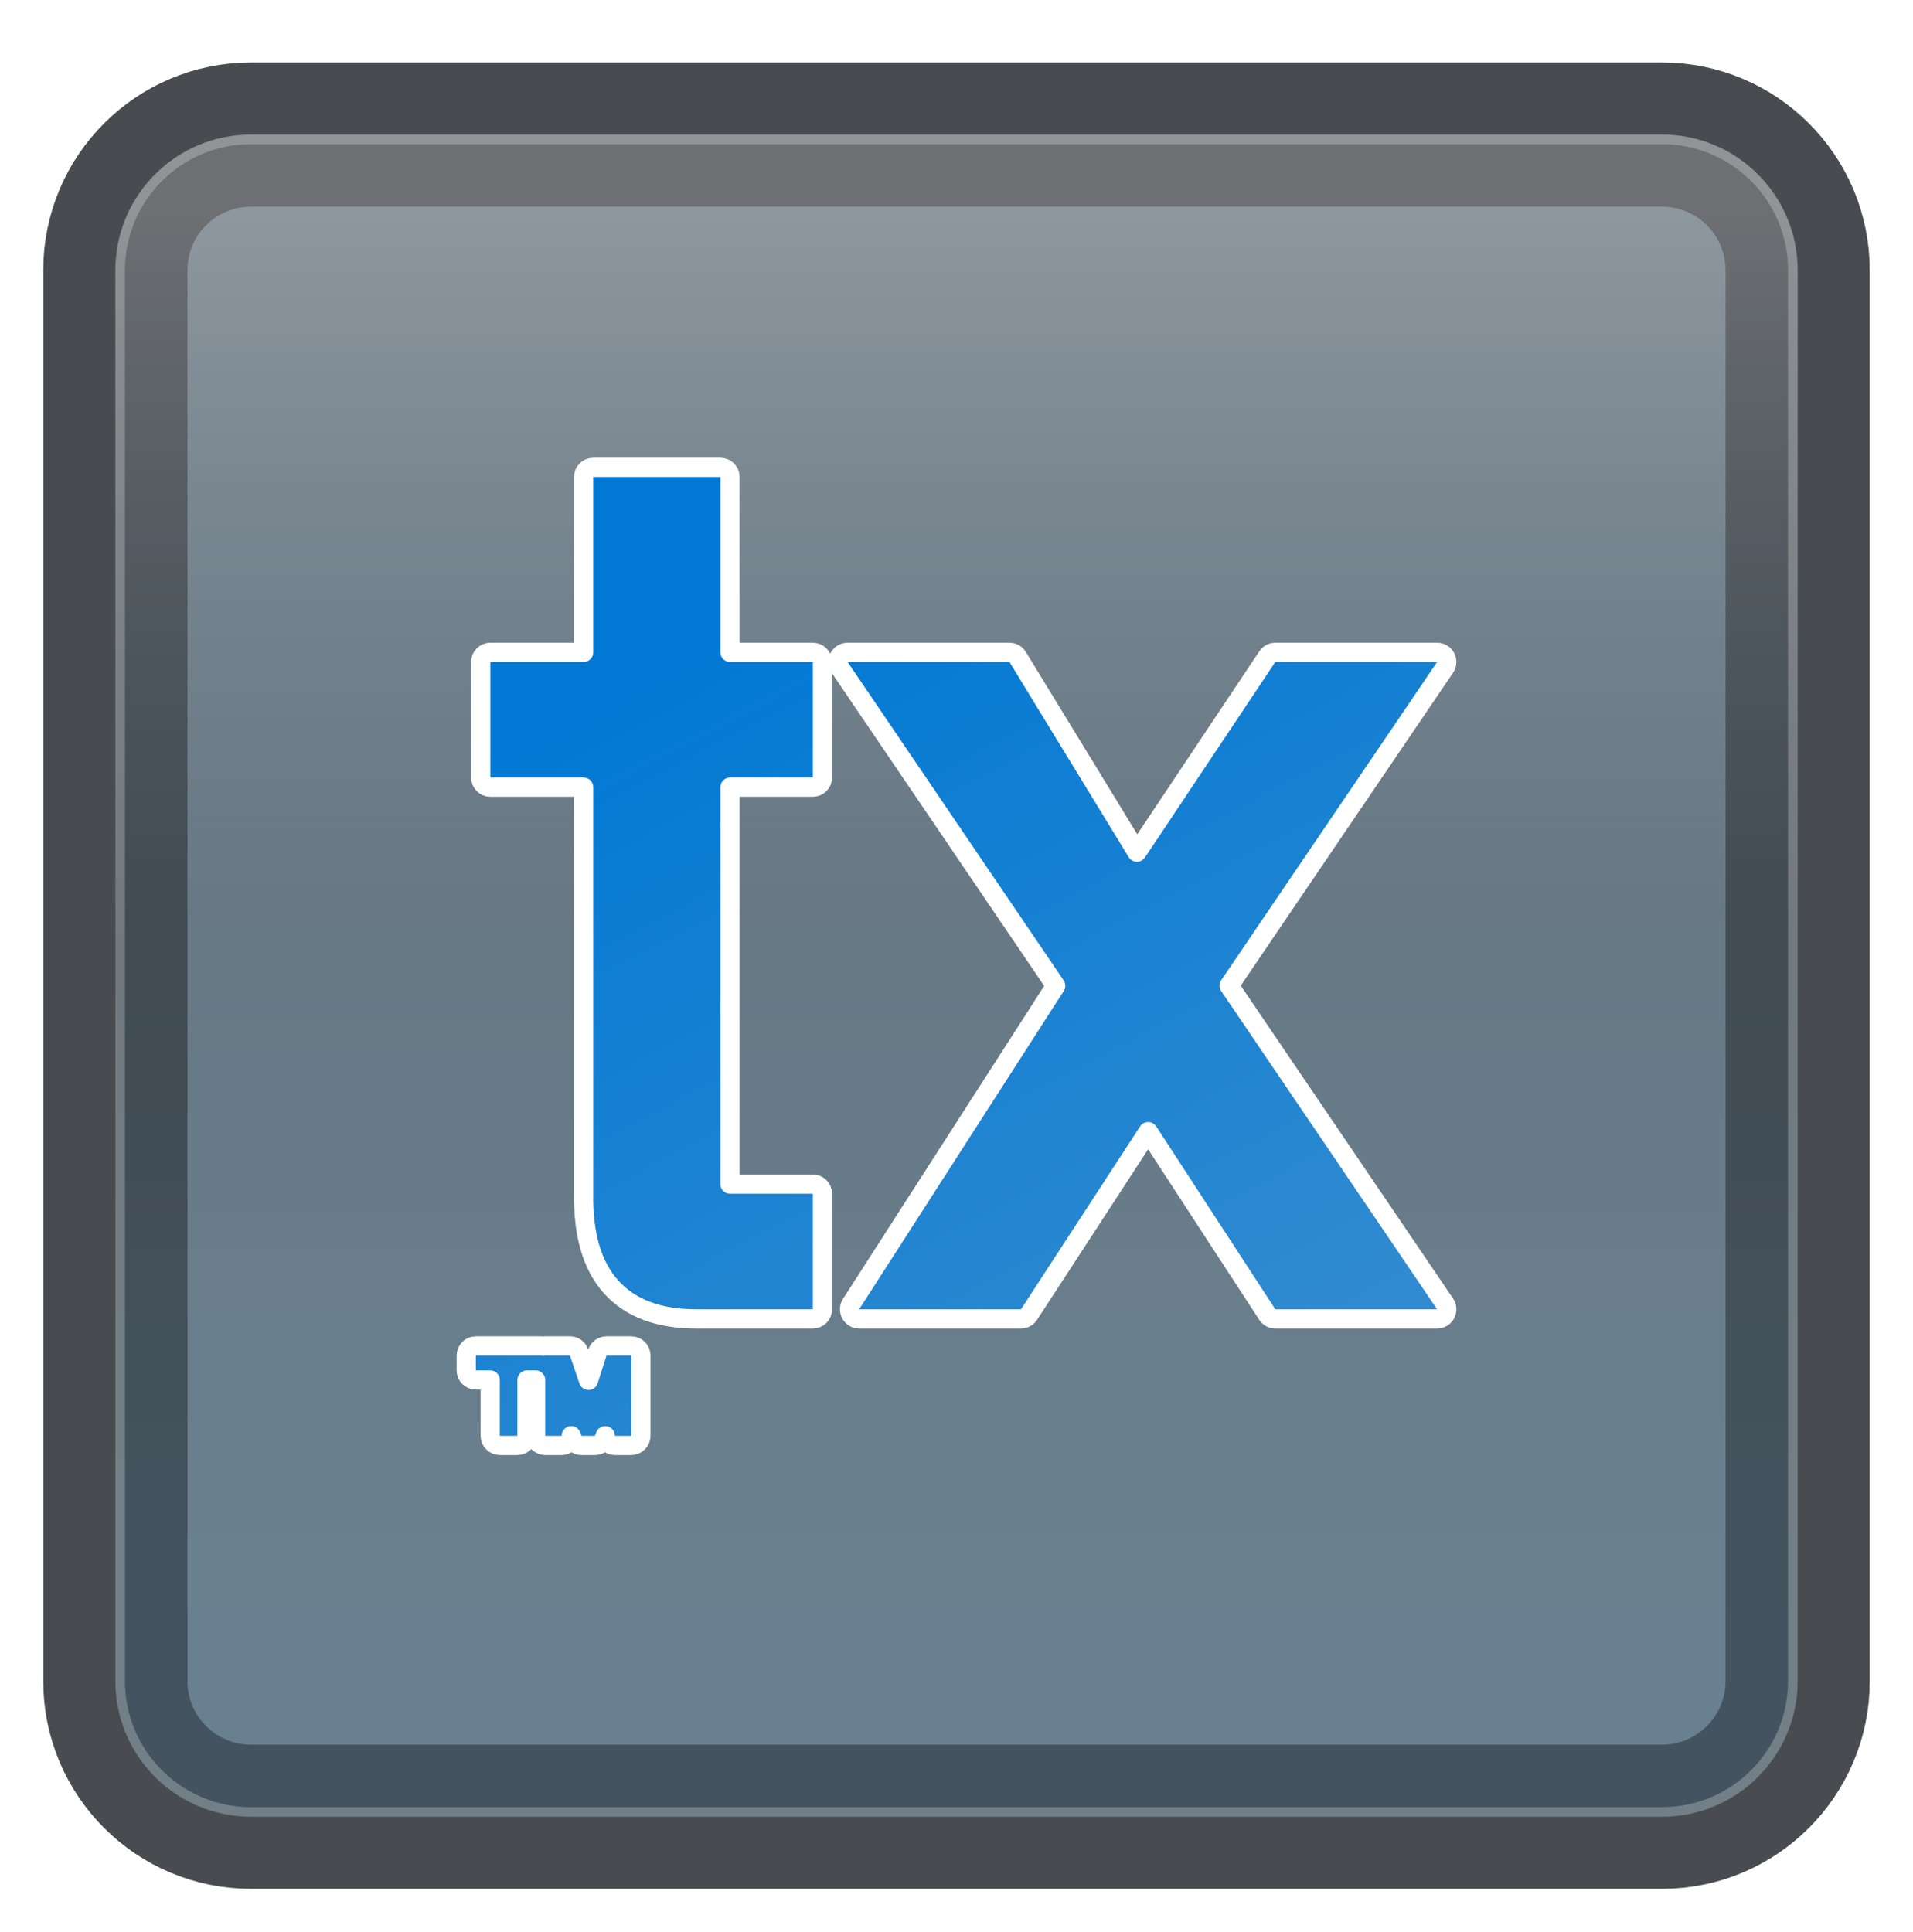 <svg width="199" height="201" viewBox="0 0 199 201" fill="none" xmlns="http://www.w3.org/2000/svg">
<g filter="url(#filter0_d_86_4498)">
<path d="M172.887 10H26.113C18.319 10 12 16.319 12 24.113V170.887C12 178.681 18.319 185 26.113 185H172.887C180.681 185 187 178.681 187 170.887V24.113C187 16.319 180.681 10 172.887 10Z" fill="#727D86"/>
<path d="M172.887 10H26.113C18.319 10 12 16.319 12 24.113V170.887C12 178.681 18.319 185 26.113 185H172.887C180.681 185 187 178.681 187 170.887V24.113C187 16.319 180.681 10 172.887 10Z" stroke="#484B4F" stroke-width="15" stroke-linecap="round"/>
<path d="M172.887 10H26.113C18.319 10 12 16.319 12 24.113V170.887C12 178.681 18.319 185 26.113 185H172.887C180.681 185 187 178.681 187 170.887V24.113C187 16.319 180.681 10 172.887 10Z" fill="url(#paint0_linear_86_4498)" fill-opacity="0.2"/>
<path d="M26.113 10.5H172.887C180.405 10.5 186.5 16.595 186.5 24.113V170.887C186.5 178.405 180.405 184.5 172.887 184.5H26.113C18.595 184.5 12.5 178.405 12.5 170.887V24.113C12.5 16.595 18.595 10.5 26.113 10.5Z" stroke="#F7F7F7" stroke-opacity="0.27"/>
</g>
<g filter="url(#filter1_bd_86_4498)">
<path d="M61.711 46.624C61.159 46.624 60.711 47.072 60.711 47.624C60.711 47.647 60.712 47.671 60.714 47.694V65.865H51.006C50.453 65.865 50.006 66.313 50.006 66.865V78.891C50.006 79.443 50.453 79.891 51.006 79.891H60.714V122.177C60.651 126.311 61.538 129.605 63.558 131.869C65.597 134.154 68.627 135.21 72.445 135.21H84.56C85.112 135.21 85.56 134.762 85.56 134.21V122.184C85.56 121.632 85.112 121.184 84.56 121.184H75.939V79.891H84.56C85.112 79.891 85.56 79.443 85.56 78.891V66.865C85.56 66.313 85.112 65.865 84.56 65.865H75.939V47.624C75.939 47.072 75.492 46.624 74.939 46.624H61.714H61.711ZM109.819 100.553L88.537 133.657C88.432 133.815 88.371 134.006 88.371 134.21C88.371 134.762 88.818 135.21 89.371 135.21H106.207C106.545 135.21 106.86 135.039 107.045 134.756L119.435 115.731L131.826 134.756C132.01 135.039 132.326 135.21 132.664 135.21H149.5C149.87 135.21 150.21 135.006 150.384 134.678C150.557 134.351 150.535 133.955 150.327 133.649L127.859 100.538L150.327 67.427C150.535 67.12 150.557 66.724 150.384 66.397C150.21 66.07 149.87 65.865 149.5 65.865H132.664C132.329 65.865 132.017 66.032 131.832 66.311L118.269 86.654L105.858 66.344C105.676 66.046 105.353 65.865 105.004 65.865H88.168C87.798 65.865 87.458 66.07 87.284 66.397C87.111 66.724 87.133 67.12 87.341 67.427L109.819 100.553ZM56.515 138.041C56.45 138.027 56.383 138.02 56.314 138.02H49.5C48.948 138.02 48.5 138.468 48.5 139.02V140.565C48.5 141.117 48.948 141.565 49.5 141.565H50.992V147.376C50.992 147.928 51.44 148.376 51.992 148.376H53.82C54.372 148.376 54.82 147.928 54.82 147.376V141.565H55.715V147.376C55.715 147.928 56.163 148.376 56.715 148.376H58.423C58.975 148.376 59.423 147.928 59.423 147.376V147.362L59.542 147.705C59.682 148.107 60.061 148.376 60.487 148.376H61.896C62.323 148.376 62.703 148.105 62.842 147.701L62.958 147.365V147.376C62.958 147.928 63.405 148.376 63.958 148.376H65.668C66.22 148.376 66.668 147.928 66.668 147.376V139.02C66.668 138.468 66.22 138.02 65.668 138.02H63.094C62.659 138.02 62.274 138.302 62.142 138.716L61.219 141.603L60.236 138.7C60.099 138.294 59.718 138.02 59.289 138.02H56.715C56.647 138.02 56.58 138.027 56.515 138.041Z" fill="url(#paint1_linear_86_4498)" stroke="white" stroke-width="2" stroke-linejoin="round"/>
</g>
<defs>
<filter id="filter0_d_86_4498" x="0.5" y="2.5" width="198" height="198" filterUnits="userSpaceOnUse" color-interpolation-filters="sRGB">
<feFlood flood-opacity="0" result="BackgroundImageFix"/>
<feColorMatrix in="SourceAlpha" type="matrix" values="0 0 0 0 0 0 0 0 0 0 0 0 0 0 0 0 0 0 127 0" result="hardAlpha"/>
<feOffset dy="4"/>
<feGaussianBlur stdDeviation="2"/>
<feComposite in2="hardAlpha" operator="out"/>
<feColorMatrix type="matrix" values="0 0 0 0 0 0 0 0 0 0 0 0 0 0 0 0 0 0 0.25 0"/>
<feBlend mode="normal" in2="BackgroundImageFix" result="effect1_dropShadow_86_4498"/>
<feBlend mode="normal" in="SourceGraphic" in2="effect1_dropShadow_86_4498" result="shape"/>
</filter>
<filter id="filter1_bd_86_4498" x="43.5" y="41.624" width="112" height="113.752" filterUnits="userSpaceOnUse" color-interpolation-filters="sRGB">
<feFlood flood-opacity="0" result="BackgroundImageFix"/>
<feGaussianBlur in="BackgroundImageFix" stdDeviation="2"/>
<feComposite in2="SourceAlpha" operator="in" result="effect1_backgroundBlur_86_4498"/>
<feColorMatrix in="SourceAlpha" type="matrix" values="0 0 0 0 0 0 0 0 0 0 0 0 0 0 0 0 0 0 127 0" result="hardAlpha"/>
<feOffset dy="2"/>
<feGaussianBlur stdDeviation="2"/>
<feComposite in2="hardAlpha" operator="out"/>
<feColorMatrix type="matrix" values="0 0 0 0 1 0 0 0 0 1 0 0 0 0 1 0 0 0 0.25 0"/>
<feBlend mode="normal" in2="effect1_backgroundBlur_86_4498" result="effect2_dropShadow_86_4498"/>
<feBlend mode="normal" in="SourceGraphic" in2="effect2_dropShadow_86_4498" result="shape"/>
</filter>
<linearGradient id="paint0_linear_86_4498" x1="99.5" y1="18.468" x2="99.5" y2="176.532" gradientUnits="userSpaceOnUse">
<stop stop-color="white"/>
<stop offset="0.472" stop-color="#0D5176" stop-opacity="0.528"/>
<stop offset="0.941" stop-color="#12A6F7" stop-opacity="0.465"/>
</linearGradient>
<linearGradient id="paint1_linear_86_4498" x1="99.5" y1="47.624" x2="166" y2="175.124" gradientUnits="userSpaceOnUse">
<stop stop-color="#0078D4"/>
<stop offset="1" stop-color="#4994CE"/>
</linearGradient>
</defs>
</svg>
